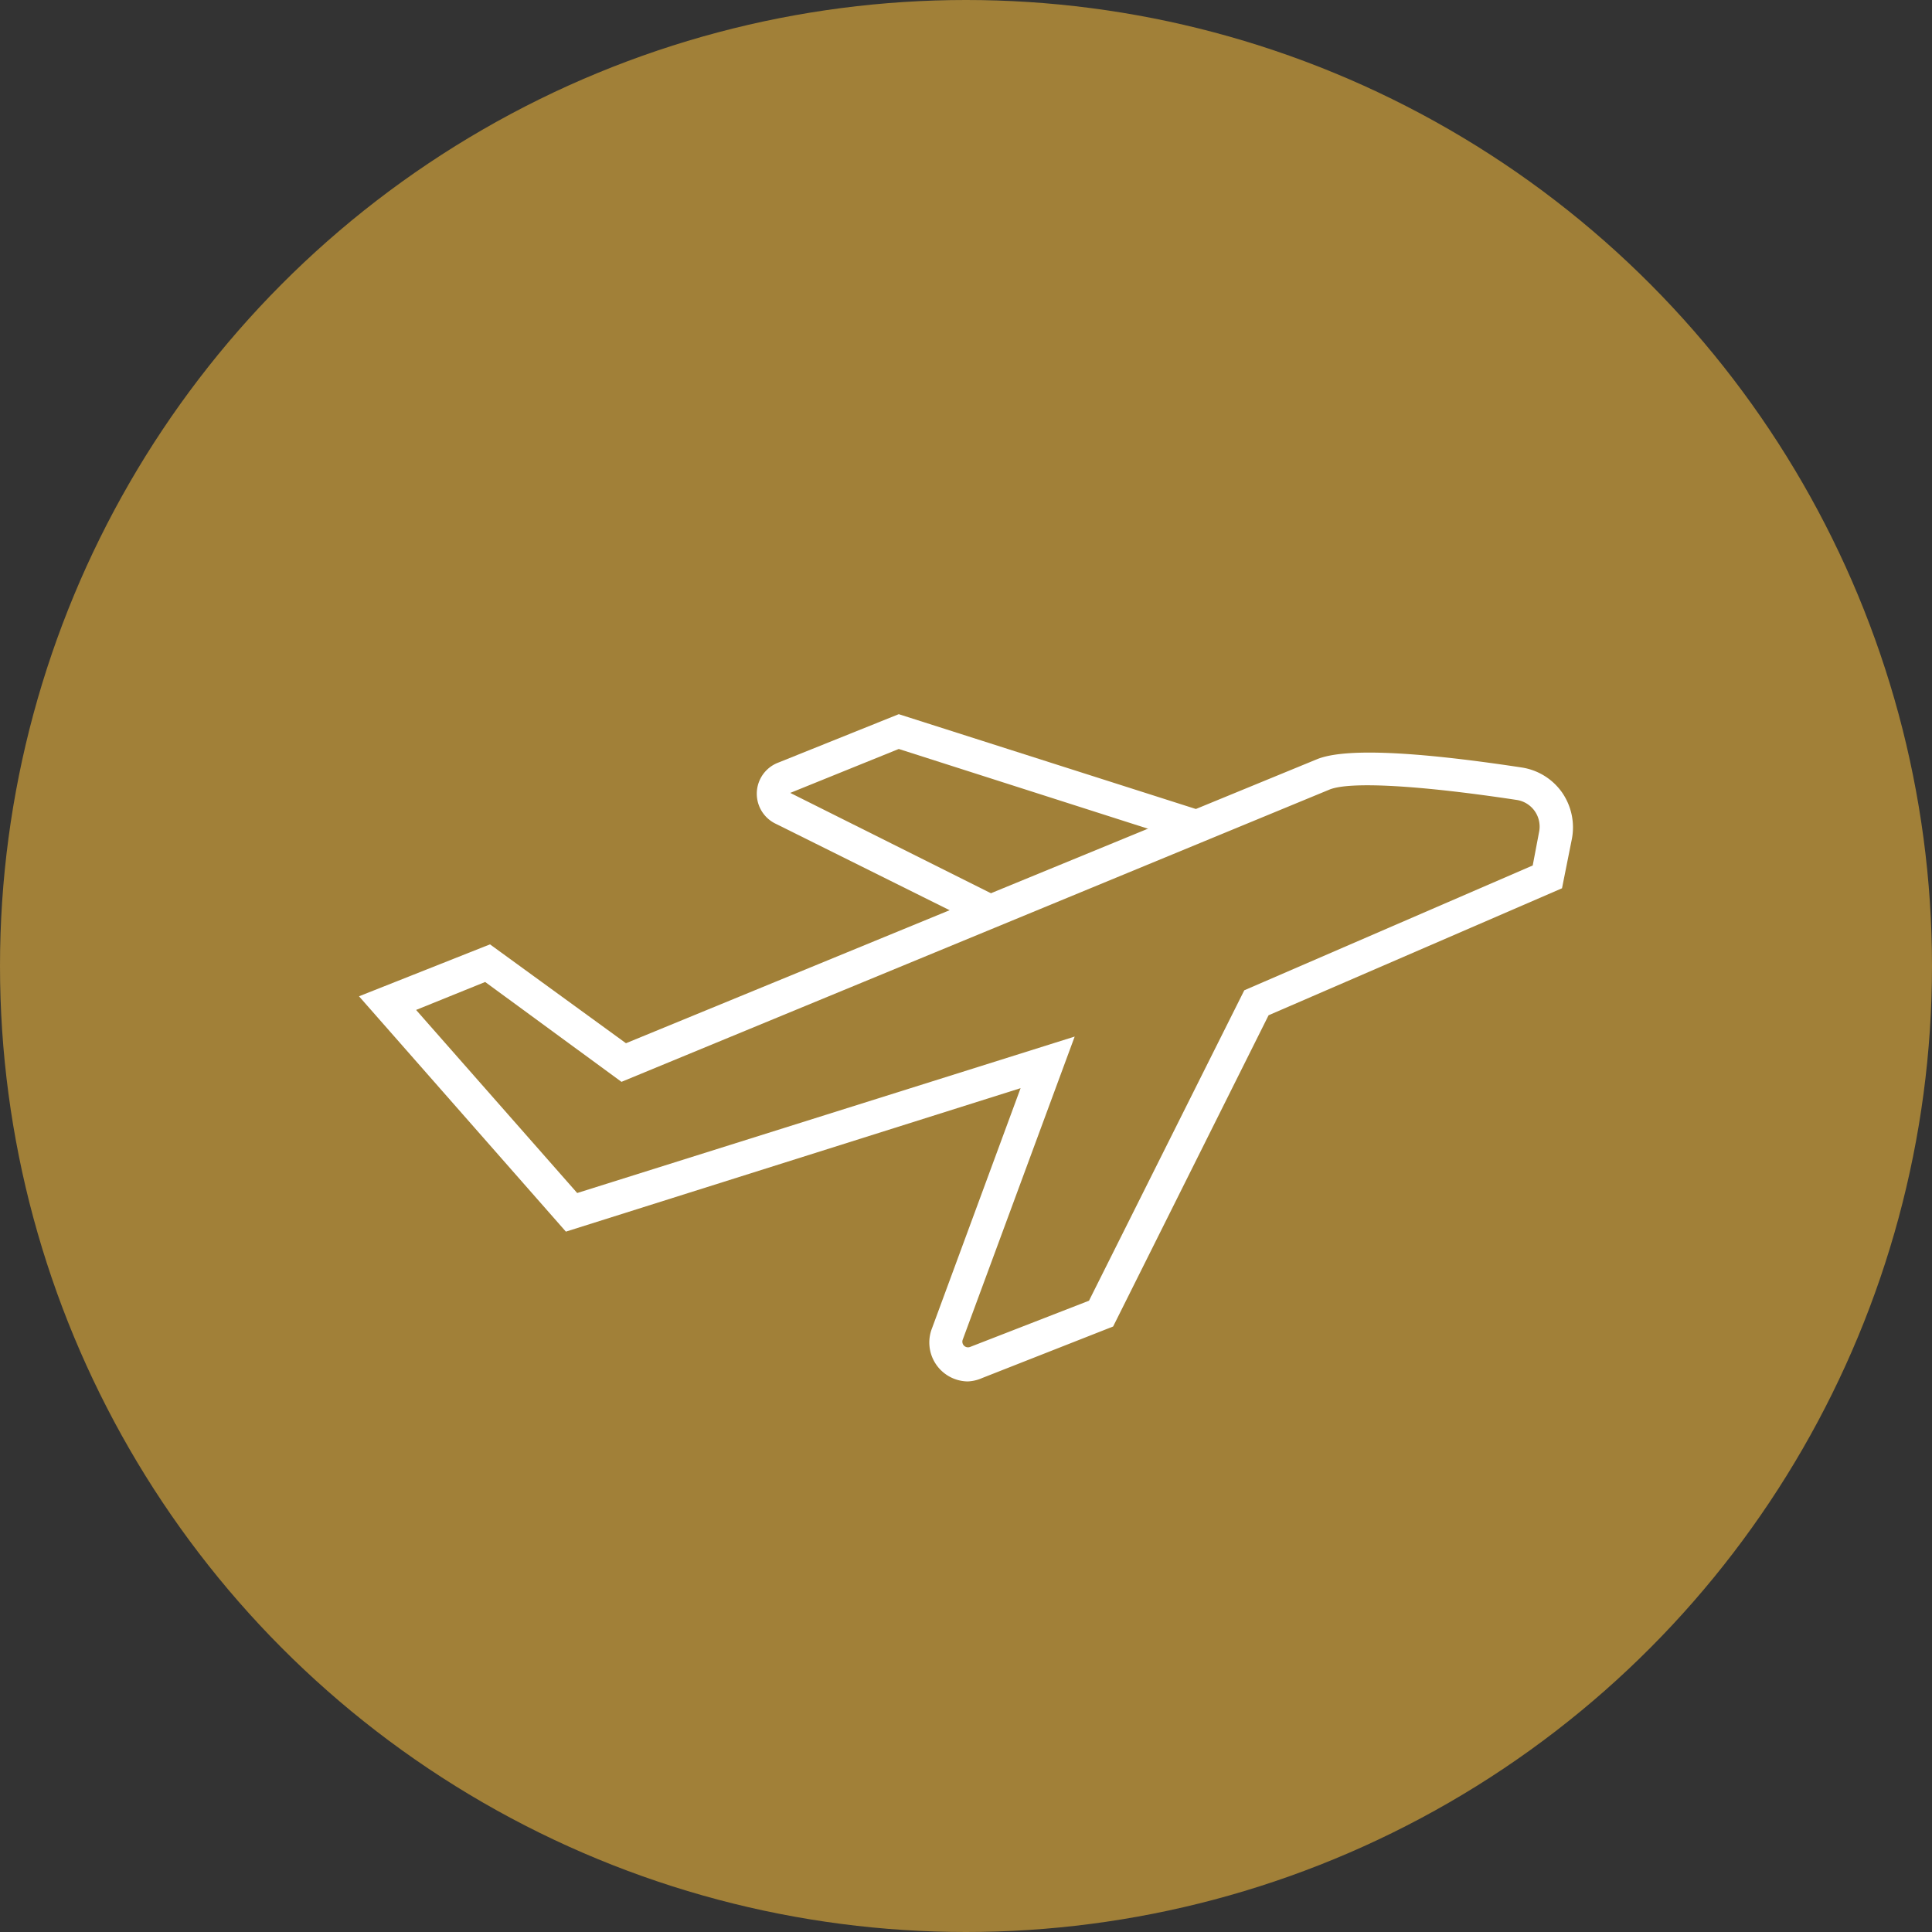 <svg xmlns="http://www.w3.org/2000/svg" viewBox="0 0 116.08 116.08"><rect x="0" y="0" width="116.08" height="116.08" fill="#333333" stroke="none"/><title>Asset 9</title><g id="Layer_2" data-name="Layer 2"><g id="Layer_1-2" data-name="Layer 1"><circle cx="58.04" cy="58.04" r="58.04" fill="#a18038"/><path d="M58.14,83A2.34,2.34,0,0,1,56,79.8l5.32-14.42L34,74,21.57,59.86l7.87-3.12,8.17,5.94L79.12,45.62c1.62-.67,5.76-.5,12.29.49a3.63,3.63,0,0,1,2.44,1.5,3.68,3.68,0,0,1,.59,2.81l-.59,2.95L76.22,61l-9.34,18.7L59,82.8A2.34,2.34,0,0,1,58.14,83Zm6.43-20.72L57.84,80.5a.34.34,0,0,0,.44.43l7.15-2.78L74.76,59.5,92.09,52,92.47,50a1.62,1.62,0,0,0-1.36-1.94c-5.82-.88-10-1.12-11.23-.62L37.34,65,29.15,59,25,60.68l9.68,11Z" fill="#fff"/><path d="M59.07,55.69,46.62,49.5a2,2,0,0,1,.14-3.68L54,42.91l18.3,5.84-.61,1.91L54,45l-6.52,2.64L60,53.9Z" fill="#fff"/></g></g></svg>